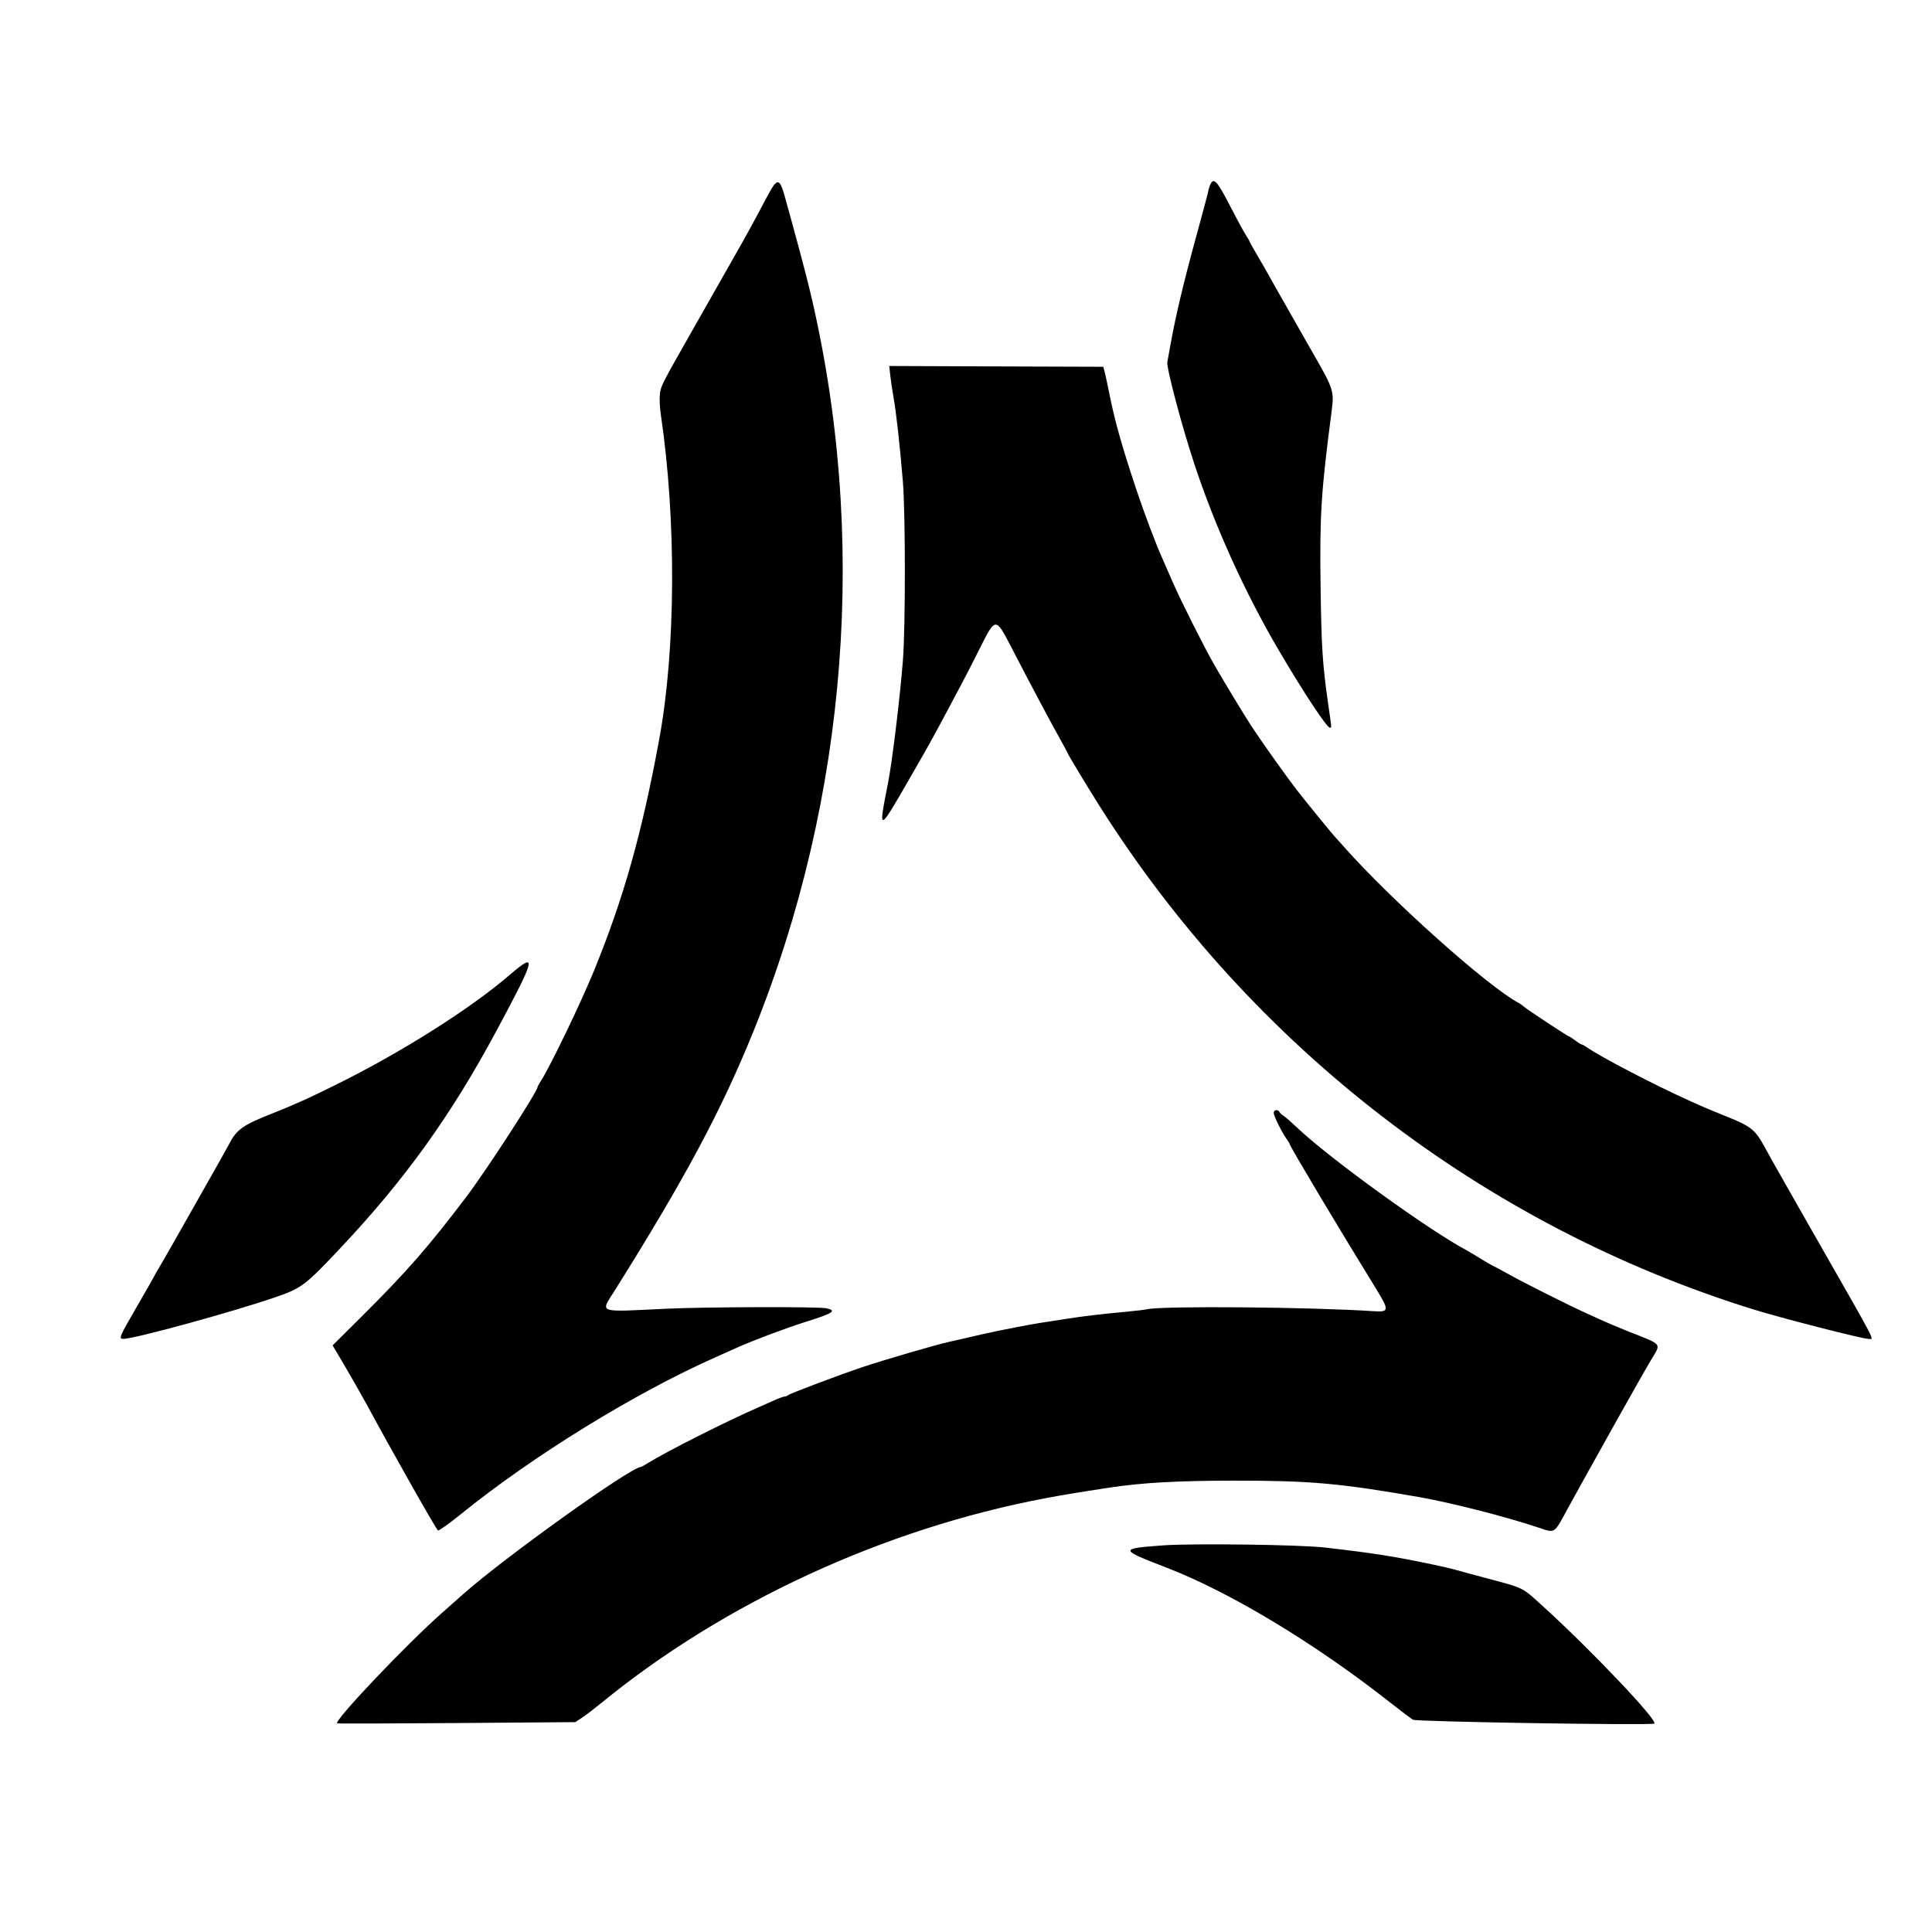 <svg width="32" height="32" viewBox="0 0 32 32" fill="none" xmlns="http://www.w3.org/2000/svg">
<path fill-rule="evenodd" clip-rule="evenodd" d="M12.822 3.06C12.799 3.086 12.71 3.244 12.623 3.412C12.537 3.579 12.34 3.937 12.186 4.207C12.033 4.477 11.883 4.739 11.855 4.79C11.826 4.841 11.654 5.145 11.471 5.466C10.955 6.374 10.945 6.392 10.93 6.53C10.921 6.601 10.928 6.748 10.944 6.857C11.204 8.607 11.194 10.747 10.92 12.238C10.631 13.811 10.329 14.88 9.832 16.094C9.617 16.618 9.125 17.639 8.968 17.889C8.934 17.943 8.906 17.993 8.906 17.999C8.906 18.074 8.066 19.37 7.731 19.814C7.096 20.652 6.746 21.053 5.996 21.8L5.509 22.284L5.568 22.383C5.688 22.581 5.983 23.095 6.074 23.263C6.504 24.059 7.229 25.339 7.254 25.349C7.271 25.356 7.438 25.237 7.625 25.086C8.823 24.115 10.511 23.075 11.861 22.476C11.963 22.43 12.118 22.361 12.205 22.322C12.462 22.206 13.031 21.992 13.345 21.894C13.801 21.752 13.867 21.708 13.687 21.669C13.555 21.641 11.68 21.646 11.026 21.677C9.875 21.732 9.942 21.756 10.182 21.375C11.345 19.52 11.948 18.394 12.477 17.088C14.052 13.197 14.383 8.849 13.412 4.803C13.343 4.514 13.199 3.975 12.998 3.253C12.932 3.016 12.896 2.977 12.822 3.06ZM20.036 3.082C20.022 3.12 20.011 3.16 20.011 3.173C20.011 3.186 19.927 3.5 19.825 3.872C19.604 4.678 19.475 5.218 19.388 5.704C19.365 5.836 19.341 5.966 19.335 5.995C19.316 6.083 19.57 7.043 19.782 7.685C20.121 8.713 20.617 9.809 21.169 10.751C21.576 11.446 21.975 12.052 22.026 12.052C22.058 12.052 22.061 12.09 21.997 11.648C21.905 11.004 21.887 10.719 21.873 9.72C21.857 8.531 21.88 8.155 22.056 6.811C22.099 6.487 22.084 6.437 21.785 5.916C21.652 5.683 21.509 5.433 21.468 5.36C21.427 5.287 21.35 5.15 21.295 5.055C21.241 4.96 21.176 4.847 21.151 4.803C21.126 4.76 21.066 4.652 21.018 4.565C20.969 4.477 20.878 4.318 20.814 4.211C20.751 4.105 20.7 4.012 20.7 4.006C20.7 3.999 20.669 3.945 20.63 3.884C20.592 3.824 20.487 3.63 20.396 3.454C20.15 2.974 20.098 2.921 20.036 3.082ZM14.745 6.214C14.754 6.298 14.778 6.462 14.799 6.579C14.843 6.818 14.903 7.359 14.954 7.97C14.998 8.51 14.999 10.392 14.954 10.952C14.906 11.562 14.777 12.62 14.709 12.966C14.544 13.806 14.541 13.806 15.089 12.855C15.388 12.336 15.46 12.206 15.7 11.754C15.768 11.626 15.876 11.424 15.94 11.303C16.004 11.183 16.128 10.941 16.215 10.766C16.492 10.213 16.487 10.213 16.754 10.727C17.087 11.37 17.41 11.978 17.576 12.273C17.632 12.373 17.678 12.458 17.678 12.463C17.678 12.481 17.994 13.005 18.219 13.361C20.738 17.344 24.58 20.301 29.035 21.686C29.504 21.832 30.847 22.176 30.946 22.176C31.043 22.176 31.12 22.326 30.127 20.586C29.981 20.331 29.838 20.081 29.81 20.03C29.781 19.979 29.68 19.8 29.584 19.632C29.396 19.301 29.332 19.188 29.217 18.978C29.069 18.71 28.996 18.653 28.598 18.493C28.309 18.377 28.266 18.359 28.001 18.24C27.408 17.973 26.517 17.51 26.288 17.349C26.249 17.322 26.209 17.3 26.198 17.3C26.187 17.3 26.139 17.27 26.091 17.233C26.043 17.197 25.997 17.167 25.989 17.167C25.969 17.167 25.282 16.713 25.236 16.67C25.217 16.652 25.178 16.624 25.149 16.609C24.637 16.335 23.039 14.906 22.261 14.027C22.197 13.954 22.137 13.888 22.129 13.881C22.101 13.856 21.613 13.258 21.48 13.086C21.34 12.906 20.945 12.353 20.815 12.157C20.773 12.095 20.721 12.017 20.7 11.984C20.632 11.883 20.235 11.227 20.116 11.018C19.944 10.718 19.559 9.952 19.429 9.653C19.366 9.508 19.287 9.329 19.255 9.256C19.143 9.007 18.957 8.514 18.824 8.116C18.589 7.414 18.468 6.986 18.381 6.553C18.343 6.363 18.303 6.178 18.292 6.142L18.273 6.075L16.501 6.069L14.729 6.062L14.745 6.214ZM8.439 16.15C7.782 16.715 6.636 17.438 5.553 17.972C5.334 18.08 5.114 18.186 5.063 18.208C5.012 18.23 4.912 18.273 4.842 18.305C4.772 18.336 4.623 18.398 4.511 18.442C4.033 18.629 3.921 18.707 3.804 18.933C3.775 18.99 3.561 19.37 3.329 19.778C3.097 20.186 2.877 20.574 2.841 20.639C2.804 20.705 2.723 20.846 2.66 20.953C2.596 21.06 2.545 21.15 2.545 21.154C2.545 21.158 2.426 21.367 2.281 21.617C1.973 22.149 1.962 22.176 2.043 22.176C2.224 22.176 3.832 21.736 4.553 21.489C4.994 21.338 5.053 21.294 5.638 20.672C6.709 19.535 7.469 18.477 8.222 17.075C8.881 15.848 8.904 15.751 8.439 16.15ZM21.097 18.433C21.097 18.485 21.229 18.75 21.311 18.866C21.339 18.905 21.362 18.944 21.362 18.951C21.362 18.983 22.174 20.344 22.789 21.341C23.012 21.703 23.009 21.734 22.76 21.718C21.707 21.648 19.255 21.627 19.003 21.685C18.967 21.693 18.812 21.712 18.659 21.726C18.226 21.766 17.927 21.802 17.639 21.848C17.493 21.871 17.302 21.901 17.214 21.914C17.127 21.928 16.96 21.958 16.843 21.981C16.727 22.004 16.584 22.032 16.525 22.044C16.427 22.063 16.143 22.127 15.929 22.178C15.878 22.19 15.783 22.212 15.717 22.226C15.513 22.27 14.658 22.52 14.299 22.639C13.916 22.767 13.086 23.08 13.055 23.108C13.041 23.12 13.014 23.131 12.996 23.131C12.977 23.131 12.893 23.162 12.809 23.2C12.725 23.238 12.62 23.285 12.576 23.304C12.072 23.521 11.035 24.043 10.728 24.235C10.674 24.269 10.623 24.297 10.616 24.297C10.45 24.297 8.338 25.809 7.666 26.409C7.554 26.508 7.397 26.648 7.316 26.719C6.719 27.247 5.52 28.511 5.585 28.544C5.597 28.55 6.488 28.547 7.567 28.539L9.528 28.524L9.635 28.454C9.694 28.416 9.843 28.302 9.967 28.201C11.993 26.544 14.646 25.32 17.307 24.817C17.63 24.756 17.8 24.728 18.367 24.641C18.921 24.557 19.497 24.525 20.461 24.524C21.71 24.524 22.198 24.568 23.509 24.797C24.021 24.887 24.907 25.112 25.444 25.289C25.775 25.398 25.725 25.428 25.982 24.959C26.207 24.55 26.182 24.595 26.77 23.541C27.014 23.104 27.274 22.646 27.348 22.523C27.516 22.243 27.546 22.28 26.981 22.057C26.843 22.002 26.658 21.924 26.57 21.885C26.483 21.845 26.352 21.786 26.279 21.753C26.005 21.63 25.261 21.258 24.997 21.11C24.845 21.026 24.717 20.957 24.712 20.957C24.707 20.957 24.622 20.907 24.523 20.847C24.425 20.786 24.32 20.724 24.29 20.708C23.667 20.377 22.02 19.186 21.492 18.684C21.388 18.586 21.284 18.495 21.26 18.482C21.236 18.468 21.207 18.441 21.195 18.422C21.165 18.37 21.097 18.378 21.097 18.433ZM19.268 25.596C18.531 25.65 18.533 25.661 19.329 25.968C20.382 26.375 21.791 27.226 23.032 28.204C23.2 28.336 23.367 28.462 23.403 28.484C23.46 28.518 27.353 28.58 27.401 28.548C27.467 28.502 26.346 27.321 25.554 26.603C25.196 26.279 25.262 26.311 24.569 26.126C24.343 26.066 24.123 26.006 24.079 25.993C24.035 25.98 23.874 25.943 23.721 25.911C23.058 25.773 22.735 25.723 21.945 25.632C21.53 25.584 19.757 25.561 19.268 25.596Z" fill="black"/>
</svg>
